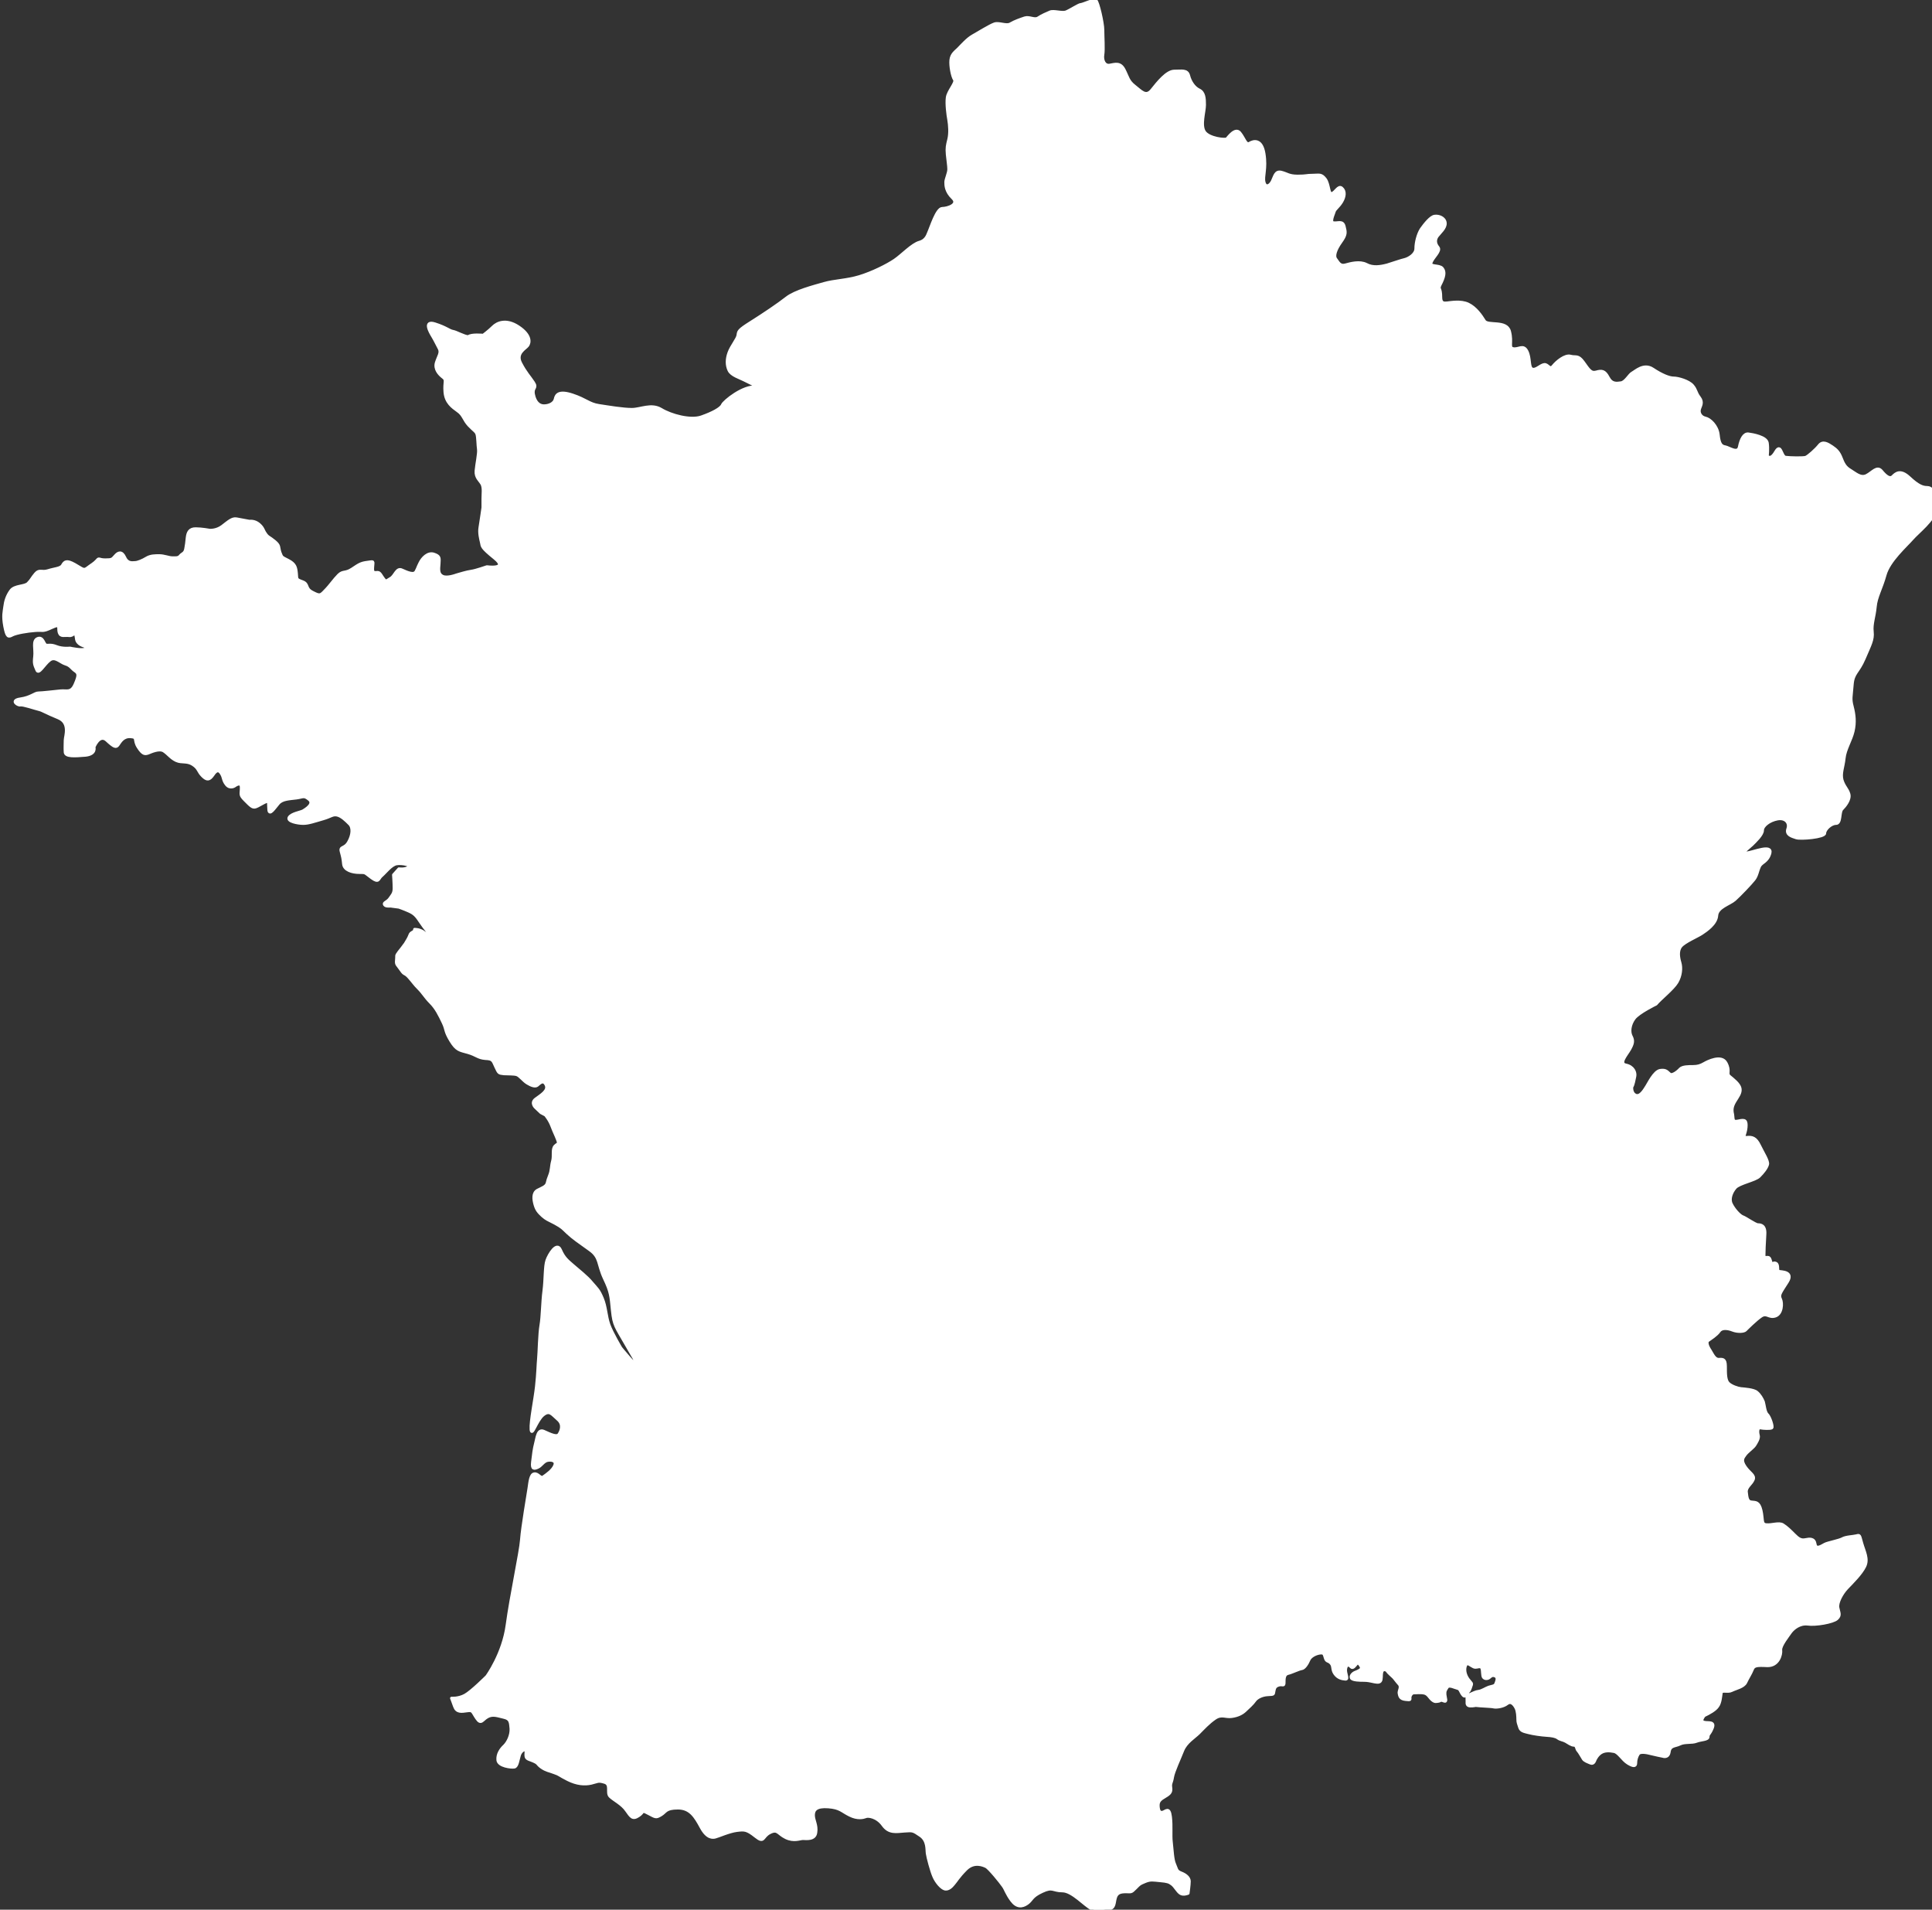 <?xml version="1.0" encoding="utf-8"?>
<!-- Generator: Adobe Illustrator 17.1.0, SVG Export Plug-In . SVG Version: 6.00 Build 0)  -->
<!DOCTYPE svg PUBLIC "-//W3C//DTD SVG 1.1//EN" "http://www.w3.org/Graphics/SVG/1.1/DTD/svg11.dtd">
<svg version="1.1" id="Layer_1" xmlns="http://www.w3.org/2000/svg" xmlns:xlink="http://www.w3.org/1999/xlink" x="0px" y="0px"
	 viewBox="0 0 646.1 638.5" enable-background="new 0 0 646.1 638.5" xml:space="preserve">
<rect x="0" y="0" width="646.1" height="638.5" fill="#333333" stroke="none"/>
<g>
	<defs>
		<rect id="SVGID_1_" width="646.1" height="638.5"/>
	</defs>
	<clipPath id="SVGID_2_">
		<use xlink:href="#SVGID_1_"  overflow="visible"/>
	</clipPath>
	<path clip-path="url(#SVGID_2_)" fill="#FFFFFF" d="M161.6,112.1c0,0,2-1.5,3.3-2.8s4.3-2.8,8.5,0s3.8,5.3,3,6.3s-4,2.5-2.3,5.8
		s3,4.5,4.3,6.5s-0.5,1.5,0,4s1.8,3.8,3.5,3.8s3.5-0.8,3.8-2.3s1.3-2.8,5.8-1.3s5.5,3,8.8,3.5s8,1.3,11,1.3s6.5-2,9.8,0
		s9.8,3.8,13.5,2.5s6.5-2.8,7-4s7-6.5,11.3-6c1.8,0.3-1-0.8-3.3-2s-5-1.9-5.8-3.6c-0.8-1.7-0.8-3.7,0-5.9s2.8-4.5,3-5.8
		s0-1.6,4.3-4.3c4.3-2.7,9.2-6,12-8.2s9-3.8,12.5-4.8s7.5-1,11.8-2.3s9.3-3.8,11.8-5.5s5.8-5.3,8.3-6s2.8-2.8,3.3-3.8
		s2.5-7.5,4.3-7.5s5.8-1.3,3.5-3.5s-2.3-4.3-2.3-5.3s1-3,1-4.3s-0.3-2.8-0.5-5s0-3,0.5-5s0.3-4.8,0-6.5s-0.8-5.3-0.5-7.5
		s3.1-5,2.4-6c-0.7-1-1.4-4.5-1.2-6.5s1.5-2.8,2.5-3.8s3-3.3,4.8-4.3s5.8-3.5,7.3-4s4,0.8,5.3,0s3.3-1.5,4.8-2s3.3,0.8,4.5,0
		s2.8-1.5,4-2s4,0.5,5.3,0s4.3-2.5,5-2.5s4.3-1.8,5-1.3s2.3,7.5,2.3,9.8s0.3,6.5,0,8.3s0.5,3.8,2.3,3.5s3.5-1,4.8,1.5
		s1.3,3.8,3.5,5.5s3.8,3.8,5.8,1.3s5-6.3,7.5-6.3s4.3-0.5,4.8,1.5s1.8,4,3.5,4.8s1.8,2.8,1.8,5s-1.5,6.8,0,9s7,2.8,7.5,2.3
		s2.8-3.8,4.3-2s2,4.3,3.3,3.5s4-1.5,4.8,3.5s-0.5,7.5,0,9.5s2,1.3,2.8-0.3s1-3.5,3-3s2.5,1.3,5.5,1.3s2.8-0.3,5-0.3
		s2.8-0.5,4.2,1.3c1.3,1.8,1,5.2,2.2,4.8c1.2-0.3,2.2-2.8,3.3-1.8c1.2,1,1,2.8,0,4.5c-1,1.7-2.3,2.5-2.5,3.3
		c-0.2,0.8-1.7,3.7-0.2,3.8c1.5,0.2,3-0.8,3.5,1.2c0.5,2,0.7,2.7-1.1,5.2c-1.8,2.5-2.5,4.7-1.7,5.7c0.8,1,1.3,2.5,3.2,2
		c1.8-0.5,4.8-1.3,7-0.2c2.2,1.2,4.7,0.8,7,0.2c2.3-0.7,4.5-1.5,5.8-1.8c1.3-0.3,3.8-1.7,3.8-3.7s0.7-4.8,1.8-6.5
		c1.2-1.7,3.2-4.2,4.5-4.3c1.3-0.2,3.3,0.5,3.5,2.2c0.2,1.7-1.8,3.3-2.7,4.5c-0.8,1.2-0.7,2.5,0.3,3.7c1,1.2-1.7,3.3-2.3,5
		c-0.7,1.7,2.7,0.8,3.7,2c1,1.2,0.7,2.8-0.8,5.7c-0.6,1.5,0.3,0.6,0.3,4c0,2,1,2,2.1,1.9s4.6-0.8,7.1,0.4s4.3,3.8,5.4,5.6
		s7.4-0.3,8.4,3.5s-0.5,5.5,1.3,5.8s3.3-1.5,4.5,0.8s0.5,5.5,1.8,6c1.2,0.5,2.7-1.3,4-1.5s1.8,2,3,0.5s4-3.8,5.8-3.3s2.5-0.5,4.3,2
		s2.5,3.8,4.3,3.3s2.8-0.5,4,1.8s2.8,2,4.3,1.8s2.8-2.8,3.8-3.3s3.8-3.3,6.8-1.3s5.5,3,7,3s5,1,6.3,2.5s1,2.3,2.3,4s0.3,2.8,0,4
		s0.5,2.6,2,2.9s4,2.6,4.3,5.6s1,3.8,2.3,4s4.3,2.5,4.8,0s1.5-4.5,3-4.3s6,1,6.3,3s0,4.3,0,4.3s1,1.8,2.8-1.3s1.8,1.5,3.3,1.8
		c1.5,0.2,6,0.3,6.8,0c0.8-0.3,3.3-2.5,4.5-4s2.8-0.5,4.3,0.5s2.3,1.9,3,3.7s1.3,3.1,3,4.1s3.5,2.8,5.5,1.8s3.5-3.3,5-1.5
		s2.8,2.8,3.8,1.8c1-1,2.5-2.4,5.5,0.4s4.5,3.3,6,3.3s2,1.5,2.8,2s0.5,1.8,0,5.3s-5.9,7.6-7.9,9.9c-2,2.3-7.7,7.3-9,12
		c-1.3,4.7-3,7.3-3.3,10.7c-0.3,3.3-1.3,5.7-1,8.3c0.3,2.7-0.7,4.3-2.7,9c-2,4.7-3.7,4.7-4,8.7c-0.3,4-0.7,4.7,0,7.3
		c0.7,2.7,1,5.3,0.3,8.3c-0.7,3-2.7,6-3,9c-0.3,3-1.3,5-0.7,7.3c0.7,2.3,1.8,2.9,2.3,4.7s-1.3,4-2.3,5s-0.3,4.8-2,4.8
		s-3.8,2-3.8,3.3s-8,2-9.5,1.5s-3.5-1-2.8-3s-0.8-3.8-3.5-3.3s-5,2.3-5,3.8s-2.5,3.8-3.5,4.8s-4,3-1.8,2.8s8.5-3,7.8,0
		c-0.8,3-2.8,3-3.5,4.5s-0.8,3-1.8,4.3s-4.8,5.3-6.5,6.8s-5.8,2.5-6,5.3s-3.5,5-5,6s-5.8,2.8-7,4.3s-0.8,3.8-0.3,5.5s0.3,4.3-1,6.5
		s-5.5,5.5-7,7.3c0,0-5.8,2.8-7.3,4.8s-1.8,4.5-1,6s0.5,2.5-0.5,4.3s-3.8,4.8-1.3,5.3s3.3,2.5,3,3.8s-0.5,2.8-1,3.5
		c0,0-0.3,2.1,1.3,2.8c1.7,0.7,3.2-2.3,3.7-3c0.5-0.7,2.5-5,4.5-5.3c2-0.3,2.3,0.5,3.2,1.2c0.8,0.7,2.7-0.8,3.5-1.7
		c0.8-0.8,2.8-0.8,4.3-0.8s2.5-0.3,3.7-1c1.2-0.7,5.8-3,7.3-0.2c1.5,2.8,0,3.5,1.2,4.5c1.2,1,3.2,2.5,3.5,4c0.3,1.5-0.8,2.8-1.7,4.3
		s-1.2,2.7-0.8,4.3c0.3,1.7-0.2,2.8,2,2.3c2.2-0.5,2.7-0.2,2.5,2.2c-0.2,2.3-1.5,3.5,0.3,3.3c1.8-0.2,3,0.2,4.2,2.7
		c1.2,2.5,3,5.2,2.7,6.3c-0.3,1.2-1.5,2.7-2.8,4c-1.3,1.3-6.7,2.3-8,3.8s-2.2,3.8-1.3,5.5c0.8,1.7,2.7,3.8,3.7,4.2
		c1,0.3,4.3,2.7,5.2,2.7s2.5,0.2,2.3,3.2c-0.2,3-0.3,6-0.3,7s0.5,0.7,1.3,0.7c0.8,0,0.8,1.3,1.2,2c0.3,0.7,0.5-0.5,1.5,0
		s0.2,2.5,1,2.7c0.8,0.2,5,0,2.8,3.5c-2.2,3.5-3,4.3-2.3,5.7s0.5,5-1.7,5.7c-2.2,0.7-2.8-1.2-4.7,0c-1.8,1.2-4.8,4.2-5.3,4.7
		s-2.5,0.7-4.3,0c-1.8-0.7-3.7-0.8-4.5,0.4c-0.8,1.2-3,2.6-3.7,3.1c-0.7,0.5-0.2,2,0.7,3.3c0.8,1.3,1.5,3,2.8,3
		c1.3,0,2.3-0.3,2.3,2.3s0,4.7,1,5.7s3.2,1.7,4.2,1.8s4.3,0.3,5.3,1.2c1,0.8,1.8,2.2,2.2,3.2c0.3,1,0.5,3.5,1.3,4.2
		c0.8,0.7,2,4.2,1.5,4.5s-2.8,0.2-3.8,0s-1,1.5-0.7,2.5c0.3,1-0.7,2.5-1.2,3.3c-0.5,0.8-2.5,2.2-3.2,3.2c-0.7,1-1.5,1.8,0,4
		s3.3,2.8,2.7,4.3s-2.5,2.5-2.3,4.2c0.2,1.7,0.3,3.2,1.7,3.3c1.3,0.2,2.5-0.2,3.2,2.8s0,4.7,1.8,4.8c1.8,0.2,4.2-0.8,5.5,0
		c1.3,0.8,2.5,2,3.8,3.3c1.3,1.3,2.2,2,3.7,1.7s3-0.5,3.3,1.5c0.3,2,2.3,0.5,3.3,0s4.7-1.2,5.8-1.8c1.2-0.7,3.5-0.7,4.7-1
		c1.2-0.3,1-0.3,1.8,2.5c0.8,2.8,2.2,5.2,1,7.7c-1.2,2.5-4.3,5.5-6,7.3c-1.7,1.8-3.3,4.8-3,6.5c0.3,1.7,1,2.5-0.3,3.7
		c-1.3,1.2-7.2,2.2-9.8,1.8c-2.7-0.3-4.8,1.5-5.7,2.7c-0.8,1.2-3.5,4.5-3.3,6c0.2,1.5-0.8,5.3-4.5,5.2c-3.7-0.2-4.5,0-5,1.3
		c-0.5,1.3-1.5,2.8-2.2,4.3s-3.3,2-4.7,2.7c-1.3,0.7-3.3-0.3-3.5,0.8c-0.2,1.2-0.3,3.3-1.2,4.5c-0.8,1.2-2.8,2.3-4.5,3.1
		c-1.1,1.5-1,2.1,0.3,2.3s3.3-0.3,2.4,1.9s-1.4,1.9-1.4,2.9s-2.4,0.9-3.9,1.5s-3.9,0.1-5.5,0.9s-3.3,0.4-3.6,2.6s-2.1,1.5-2.1,1.5
		s-3-0.6-4.1-0.9s-3.5-0.8-4.1,0.1s-0.9,2-0.9,3.1s-0.8,1.1-2.6,0s-3.1-3.6-4.6-3.9s-3.1-0.4-4.4,0.4s-2,2.4-2,2.4s-0.4,1.5-1.4,1.1
		s-2.1-0.8-2.5-1.4s-1.3-2.3-1.8-2.8s-0.4-1.8-1.3-1.8s-1.9-0.8-2.8-1.3s-1.8-0.5-2.6-1.1s-2.1-0.8-3.8-0.9s-4.5-0.5-6-0.9
		s-2.6-0.5-3-1.8s-0.6-1.6-0.6-2.6s-0.1-2.8-0.6-3.8s-1.6-2.6-3-1.5s-3.8,1.3-4.5,1.1s-4.6-0.3-6-0.5c0,0-1.9,0.4-2.5,0
		s-0.3-1.1-0.4-1.9s0.1-1.4,1.1-1.8s1.8-0.9,2.8-1s2.5-1.1,3.4-1.4s2-0.3,2.3-1.1s0.9-2.1-0.1-2.6s-1.5,0-2.1,0.5s-1.9,0.5-2.1-0.6
		s0-2.8-0.8-3s-1.4,0.4-2.3,0s-1.9-1.4-2.4-0.9s-0.9,2.1-0.1,3.9s2,2.3,1.8,2.9s-0.6,2-1,2.3s-0.9,2.3-1.8,1.3s-0.9-2.1-1.8-2.3
		s-2.9-1.3-3.5-0.4s-0.9,1.3-0.8,2.5s0.8,2.6-0.4,2.1s-1,0-1.8,0.1s-1.1,0.3-2-0.4s-1.4-2-2.6-2.3s-2.9-0.1-3.6-0.1
		s-1.3,0.9-1.3,1.6s0.3,0.8-1.5,0.6s-1.9-1.1-2.1-2s0.9-2.1,0-3.1s-1.5-1.9-1.9-2.3s-1.8-1.6-2.1-2.1s-1.5-0.8-1.8,0.3
		s0,2.5-0.5,3.1s-1.6,0.3-3,0s-2.1-0.3-2.8-0.3s-3.6,0-3.9-0.8s0.6-1.6,1.4-1.9s1.9-0.8,2-1.3s-1-2.3-1.6-1.6s-1.3,1.8-1.9,1.1
		s-1.5-1-1.8,0.6s1.1,3.6-0.1,3.5s-2.5-0.4-3.5-1.8s-0.4-2.5-1.3-3.5s-1.5-0.4-1.9-1.8s-0.5-1.8-1.9-1.6s-3.1,1.1-3.6,2.3
		s-1.5,2.8-2.4,2.9s-3.3,1.3-4.6,1.6s-1.3,1.8-1.3,3.1s-0.5,0.4-1.8,0.8s-1.4,1.1-1.6,2.1s0.1,1-2,1.1s-3.8,1.1-4.4,2
		s-2.3,2.5-3.3,3.4s-2.3,1.6-4.4,1.9s-3.4-0.9-5.6,0.6s-3.9,3.4-5.4,4.9s-4.3,3.1-5.4,5.9s-3.1,7-3.4,8.9s-0.8,2-0.6,3.4
		s-0.1,2-1.8,3s-2.5,1.6-2.4,3.3s0.6,2.3,1.6,2s2.1-1.8,2.5,1.5s0,6.1,0.3,8.6s0.4,5.8,1.1,7.3s0.5,2.3,2.1,2.9s2.8,1.6,2.8,2.8
		s-0.4,4-0.4,4s-1.6,0.7-2.6,0s-1.7-2.2-2.7-3s-1.7-1-4-1.2c-2.3-0.2-3.2-0.5-5.1,0.3c-1.9,0.8-1.7,0.7-3.2,2.2s-1.3,1.2-3.2,1.2
		c-1.8,0-3,0.3-3.5,2s-0.2,3.5-2.2,3.7c-2,0.2-3.5,1-5.7,0c-2.2-1-6.5-6-9.8-6c-3.3,0-3.2-1.5-6.8,0.2c-3.7,1.7-3.3,2.8-5,4
		c-1.7,1.2-3.5,1.3-5.2-1c-1.7-2.3-2-3.7-2.8-4.8c-0.8-1.2-4.7-6-5.7-6.5s-4-1.8-6.7,0.8c-2.7,2.7-3.3,4-4.2,5
		c-0.8,1-1.7,1.8-2.8,1.7c-1.2-0.2-3-2.3-3.8-4.2c-0.8-1.8-2-6.3-2.2-7.7c-0.2-1.3,0.2-4.3-2.3-6c-2.5-1.7-2.5-1.7-5.3-1.5
		c-2.8,0.2-5.2,0.8-7.2-2c-2-2.8-5-3.2-5.8-2.8c-0.8,0.3-2.7,0.8-5.3-0.5c-2.7-1.3-3.2-2.5-7.2-2.8s-5,1-5,2.8
		c0,1.8,1.2,3.3,0.8,5.8c-0.3,2.5-3.3,2-4.3,2s-3,1-5.7-0.3c-2.7-1.3-2.7-3-5.3-1.7c-2.7,1.3-1.8,3.7-4.8,1.3s-3.8-2.3-6.3-2
		s-6.3,2-7.2,2.2c-0.8,0.2-2.7,0.5-4.7-3.2s-3.7-6.5-7.8-6.5c-4.2,0-4,1.3-5.7,2.3c-1.7,1-1.7,0.8-4.2-0.5c-2.5-1.3-1.3-0.5-3.3,0.8
		c-2,1.3-2.5,0.3-4-1.8c-1.5-2.2-4.3-3.5-5.5-4.7c-1.2-1.2,0.5-4-1.8-4.7c-2.3-0.7-2.3-0.2-4.5,0.3c-2.2,0.5-4.8,0.3-7.8-1.2
		s-2.7-1.7-4.5-2.3c-1.8-0.7-2.7-0.7-4.3-1.8c-1.7-1.2-0.8-1.3-3-2.2c-2.2-0.8-2.3-0.8-2.2-2.7c0.2-1.8-1.7-0.8-2.2,0.8
		s-0.7,3.8-1.7,4s-5.3-0.3-5.5-2.3c-0.2-2,1-3.7,2.2-4.8c1.2-1.2,2.3-3.5,2.2-5.7c-0.2-2.2-0.2-3.3-2.3-3.8
		c-2.2-0.5-3.8-1.2-5.6-0.2s-2.1,2.7-3.6,0.5c-1.5-2.2-1.2-2.8-3.2-2.5c-2,0.3-3.5,0.5-4.2-1.5c-0.7-2-1-2.7-1-2.7s2.3,0.2,4.5-1
		c2.2-1.2,7.3-6.3,7.3-6.3s5.5-7.5,6.8-17.2c1.3-9.7,4.5-24.3,4.8-28.5c0.3-4.2,2.2-15.2,2.5-17.2c0.3-2,0.5-4.7,1.8-4.8
		c1.3-0.2,2,1.7,3,1s3.2-2.2,3.8-3.8c0.7-1.7-1.2-2-2.5-1.7c-1.3,0.3-2,1.8-3.2,2.3c-1.2,0.5-2,0.7-1.7-1.8c0.3-2.5,0.5-4.3,1-6.2
		c0.5-1.8,0.7-5,2.8-4c2.2,1,4.3,2,5,1c0.7-1,1.7-3.3-0.3-5c-2-1.7-2.8-3.3-5-1.5c-2.2,1.8-3.8,7.5-4,4.8c-0.2-2.7,1.3-9.8,1.8-14.3
		s0.5-7.3,0.7-9.3c0.2-2,0.3-8.3,0.8-11.2c0.5-2.8,0.5-7.7,1-11.5c0.5-3.8,0.3-8.2,1-10.2c0.7-2,3.3-6.3,4.5-3.5
		c1.2,2.8,2.5,3.7,4.2,5.2c1.7,1.5,4.7,3.8,6.3,5.8c1.7,2,2.3,2.3,3.5,5.2c1.2,2.8,1.2,6,2.2,8.8c1,2.8,4,7.8,4,7.8s5.5,6.8,5,5
		s0-0.5-3.3-6.3c-3.3-5.8-4-6.2-4.5-11.2s-0.5-6.2-2.7-10.8c-2.2-4.7-1.3-7-4.8-9.5s-5.7-4-7.5-5.7c-1.8-1.7-1.7-1.8-4.2-3.2
		c-2.5-1.3-2.8-1.3-4.2-2.5c-1.3-1.2-2-2-2.5-3.8s-0.7-3.8,0.8-4.7c1.5-0.8,3-1.2,3.3-2.5c0.3-1.3,0.2-0.8,0.8-2.5
		c0.7-1.7,0.5-3,1-4.8s-0.2-4,0.8-5s1.5-0.5,0.8-2.3c-0.7-1.8-1-2.2-1.8-4.3c-0.8-2.2-2.2-3.8-2.2-3.8l-1.5-0.8l-1.8-1.7
		c0,0-1.7-1.5,0-2.8c1.7-1.3,4.5-2.8,3.5-4.8s-2.3-0.3-3,0.2c-0.7,0.5-2,0-3.3-0.8c-1.3-0.8-2.5-2.5-3.5-2.8c-1-0.3-2.5-0.2-4.3-0.3
		c-1.8-0.2-1.7-0.2-2.7-2.3c-1-2.2-1-2.7-3.5-2.8c-2.5-0.2-3-1.2-5.8-2c-2.8-0.8-3.8-0.7-5.8-4c-2-3.3-1.3-3.5-2.5-6
		c-1.2-2.5-2.3-4.8-4.2-6.7c-1.8-1.8-2.5-3.2-4-4.7s-1.7-2-3.2-3.7c-1.5-1.7-1.5-0.7-2.7-2.5c-1.2-1.8-1.7-1.7-1.5-3.3
		c0.2-1.7-0.3-1.2,0.8-2.7c1.2-1.5,0.8-1,1.7-2.2c0.8-1.2-0.8,1.5,0.8-1.2c1.7-2.7,0.8-2.5,2.2-3.3c1.3-0.8-0.3-1,1.3-0.8
		c1.7,0.2,2.8,1.3,2.8,1.3s3.2,3.5,2,1.3c-1.2-2.2-2-2.7-3.5-5c-1.5-2.3-2.2-3-4-3.8c-1.8-0.8-3.3-1.3-3.3-1.3s-1.7-0.2-2.3-0.3
		c-0.7-0.2-2,0.2-2.5-0.5c-0.5-0.7,0.8-0.8,1.7-2c0.8-1.2,1.5-1.7,1.5-3.5c0-1.8-0.2-4.5-0.2-4.5l1.8-2c0,0,1.8,0.3,3.2-0.5
		c1.3-0.8-2.2-1.5-4-1.2c-1.8,0.3-3.8,3-5,4c-1.2,1-0.8,2.5-3.3,0.7c-2.5-1.8-1.8-1.8-4.2-1.8c-2.3,0-5-0.8-5.2-2.8
		c-0.2-2-0.3-2.3-0.8-4.2c-0.5-1.8,1.2-0.8,2.5-3.2c1.3-2.3,1.5-4.8,0.3-6c-1.2-1.2-2.7-2.7-4.2-3c-1.5-0.3-2,0.5-4.8,1.3
		c-2.8,0.8-4.7,1.5-6.5,1.5c-1.8,0-5.5-0.7-4.7-2c0.8-1.3,3.8-1.7,4.7-2.2c0.8-0.5,3.8-2.3,2-3.8c-1.8-1.5-2-0.8-4.3-0.5
		c-2.3,0.3-4.7,0.3-6,1.8c-1.3,1.5-3,4.2-3.2,2.2c-0.2-2,0.2-3.2-0.8-2.8c-1,0.3-2.7,1.5-3.7,1.8c-1,0.3-1.7-0.5-3.5-2.3
		c-1.8-1.8-1.2-1.8-1.2-4.2c0-2.3-2.3-0.5-2.3-0.5s-1.5,1-2.7-0.5s-0.8-2.3-1.7-3.7c-0.8-1.3-1.7-1.2-2.8,0.5
		c-1.2,1.7-2,1.8-3.5,0.3s-1.2-2.5-3.2-3.8c-2-1.3-3.7-0.5-5.5-1.3c-1.8-0.8-2.7-2.2-4.2-3.2s-4.3,0.3-5.3,0.7c-1,0.3-1.7,0.5-3.3-2
		s0-3.3-2.5-3.5c-2.5-0.2-3.5,1.7-4.2,2.7c-0.7,1-1.3,0.8-3.8-1.5c-2.5-2.3-4.3,2.3-4.3,2.3s0.8,2.3-2.8,2.7c-3.7,0.3-6.7,0.5-6.8-1
		s0-2.7,0-4c0-1.3,1.8-5.8-2.3-7.5c-4.2-1.7-5.2-2.5-6.5-2.8c-1.3-0.3-5.3-1.7-6.2-1.5c-0.8,0.2-3.5-1.5,0-2s4.8-2,6-2
		s5.5-0.5,7.5-0.7c2-0.2,3.5,0.8,4.8-2.2c1.3-3,1.2-3.7,0-4.5c-1.2-0.8-1.5-1.8-3.2-2.3c-1.7-0.5-3.5-2.7-5.3-1.3
		c-1.8,1.3-3.7,5-4.3,3.3c-0.7-1.7-1-2-0.7-4.5c0.3-2.5-0.8-5.3,1-6c1.8-0.7,2,2,2.8,2.2c0.8,0.2,1.5-0.3,3.5,0.5
		c2,0.8,4.5,0.5,4.5,0.5s4.3,1,5.3,0.2c1-0.8-1-0.7-2.2-1.7c-1.2-1-0.8-1.7-1.2-3c-0.3-1.3-0.7,0.5-2.2,0.3c-1.5-0.2-2.8,0.5-3.3-1
		s0.7-3.2-2.5-1.7c-3.2,1.5-2.8,0.8-5.5,1c-2.7,0.2-6.3,0.8-7.7,1.5c-1.3,0.7-1.8,0.8-2.5-2.8c-0.7-3.7-0.2-5,0-6.7
		c0.2-1.7,0.7-3.5,2-5.3c1.3-1.8,4.7-1.3,5.8-2.5c1.2-1.2,1.2-1.7,2.5-3.2c1.3-1.5,2-0.3,4.2-1c2.2-0.7,4.2-0.7,4.8-1.8
		c0.7-1.2,1.3-1.8,4-0.3c2.7,1.5,3,2.2,4.3,1.2c1.3-1,2.3-1.5,3.2-2.5c0.8-1,0.5-0.2,2.8-0.2c2.3,0,2.3-0.2,3.3-1.3
		c1-1.2,2.2-1.7,3.2,0.5c1,2.2,2.7,1.7,3.5,1.7c0.8,0,2.5-0.7,3.8-1.5c1.3-0.8,2.8-0.8,4.3-0.8s3.2,0.7,4.2,0.7s2.2,0.2,2.8-0.7
		c0.7-0.8,1.5-0.7,1.8-2.3c0.3-1.7,0.3-1.8,0.5-3.7c0.2-1.8,0.8-3,2.8-3s4.7,0.5,4.7,0.5s2.2,0.2,4.2-1.3s3.3-2.8,4.8-2.5
		c1.5,0.3,4.3,0.8,4.3,0.8s1.7-0.3,3.2,1c1.5,1.3,1.3,2,2.2,3.2c0.8,1.2,1.2,1,3,2.5c1.8,1.5,1.2,1.8,1.8,3.7
		c0.7,1.8,0.5,1.5,2.8,2.7c2.3,1.2,2.5,2.3,2.7,4.3c0.2,2-0.2,2,2,2.8c2.2,0.8,0.8,2.2,3.3,3.5c2.5,1.3,2.7,1.2,4.3-0.5
		c1.7-1.7,3-3.7,4.5-5.2s2.2-0.5,4.5-2c2.3-1.5,2.8-2,5.2-2.3c2.3-0.3,1.8-0.5,1.7,1.7c-0.2,2.2,0.8,1.7,1.7,1.7
		c0.8,0,1.2,1.2,2,2.2c0.8,1,0.8,0.7,2.3-0.2c1.5-0.8,2-3.7,3.8-2.8c1.8,0.8,4,1.8,4.7,0.5c0.7-1.3,0.5-1.2,1.3-2.8
		c0.8-1.7,2.7-3.7,4.7-3c2,0.7,1.8,1.2,1.7,3.2c-0.2,2-0.3,3.5,1.2,4.2c1.5,0.7,4.2-0.3,4.8-0.5c0.7-0.2,3.3-1,4.8-1.2
		c1.5-0.2,5.2-1.5,5.2-1.5s7.3,1,2.7-2.8c-4.7-3.8-4.2-4-4.5-5.3c-0.3-1.3-0.8-3.2-0.5-5c0.3-1.8,1-6.7,1-6.7v-3
		c0-1.7,0.3-3.5-0.3-4.8c-0.7-1.3-2.2-2.2-2-4.5c0.2-2.3,1-5.8,0.8-7.2c-0.2-1.3-0.2-4-0.5-5c-0.3-1-1-1.2-2.7-3
		c-1.7-1.8-1.8-3.5-3.7-4.8c-1.8-1.3-4-2.8-4.3-6.3c-0.3-3.5,0.7-4-0.7-5c-1.3-1-2.8-2.7-2.2-4.8c0.7-2.2,1.7-3.3,1-4.7
		c-0.7-1.3-1.5-3-2.3-4.3c-0.8-1.3-3-5.2,0.8-4c3.8,1.2,4.8,2.3,6,2.5c1.2,0.2,3.7,1.7,5.2,1.8C157.5,111.7,161.6,112.1,161.6,112.1
		"/>
	
		<path clip-path="url(#SVGID_2_)" fill="none" stroke="#FFFFFF" stroke-linecap="round" stroke-linejoin="round" stroke-miterlimit="10" d="
		M161.6,112.1c0,0,2-1.5,3.3-2.8s4.3-2.8,8.5,0s3.8,5.3,3,6.3s-4,2.5-2.3,5.8s3,4.5,4.3,6.5s-0.5,1.5,0,4s1.8,3.8,3.5,3.8
		s3.5-0.8,3.8-2.3s1.3-2.8,5.8-1.3s5.5,3,8.8,3.5s8,1.3,11,1.3s6.5-2,9.8,0s9.8,3.8,13.5,2.5s6.5-2.8,7-4s7-6.5,11.3-6
		c1.8,0.3-1-0.8-3.3-2s-5-1.9-5.8-3.6c-0.8-1.7-0.8-3.7,0-5.9s2.8-4.5,3-5.8s0-1.6,4.3-4.3c4.3-2.7,9.2-6,12-8.2s9-3.8,12.5-4.8
		s7.5-1,11.8-2.3s9.3-3.8,11.8-5.5s5.8-5.3,8.3-6s2.8-2.8,3.3-3.8s2.5-7.5,4.3-7.5s5.8-1.3,3.5-3.5s-2.3-4.3-2.3-5.3s1-3,1-4.3
		s-0.3-2.8-0.5-5s0-3,0.5-5s0.3-4.8,0-6.5s-0.8-5.3-0.5-7.5s3.1-5,2.4-6c-0.7-1-1.4-4.5-1.2-6.5s1.5-2.8,2.5-3.8s3-3.3,4.8-4.3
		s5.8-3.5,7.3-4s4,0.8,5.3,0s3.3-1.5,4.8-2s3.3,0.8,4.5,0s2.8-1.5,4-2s4,0.5,5.3,0s4.3-2.5,5-2.5s4.3-1.8,5-1.3s2.3,7.5,2.3,9.8
		s0.3,6.5,0,8.3s0.5,3.8,2.3,3.5s3.5-1,4.8,1.5s1.3,3.8,3.5,5.5s3.8,3.8,5.8,1.3s5-6.3,7.5-6.3s4.3-0.5,4.8,1.5s1.8,4,3.5,4.8
		s1.8,2.8,1.8,5s-1.5,6.8,0,9s7,2.8,7.5,2.3s2.8-3.8,4.3-2s2,4.3,3.3,3.5s4-1.5,4.8,3.5s-0.5,7.5,0,9.5s2,1.3,2.8-0.3s1-3.5,3-3
		s2.5,1.3,5.5,1.3s2.8-0.3,5-0.3s2.8-0.5,4.2,1.3c1.3,1.8,1,5.2,2.2,4.8c1.2-0.3,2.2-2.8,3.3-1.8c1.2,1,1,2.8,0,4.5
		c-1,1.7-2.3,2.5-2.5,3.3c-0.2,0.8-1.7,3.7-0.2,3.8c1.5,0.2,3-0.8,3.5,1.2c0.5,2,0.7,2.7-1.1,5.2c-1.8,2.5-2.5,4.7-1.7,5.7
		c0.8,1,1.3,2.5,3.2,2c1.8-0.5,4.8-1.3,7-0.2c2.2,1.2,4.7,0.8,7,0.2c2.3-0.7,4.5-1.5,5.8-1.8c1.3-0.3,3.8-1.7,3.8-3.7
		s0.7-4.8,1.8-6.5c1.2-1.7,3.2-4.2,4.5-4.3c1.3-0.2,3.3,0.5,3.5,2.2c0.2,1.7-1.8,3.3-2.7,4.5c-0.8,1.2-0.7,2.5,0.3,3.7
		c1,1.2-1.7,3.3-2.3,5c-0.7,1.7,2.7,0.8,3.7,2c1,1.2,0.7,2.8-0.8,5.7c-0.6,1.5,0.3,0.6,0.3,4c0,2,1,2,2.1,1.9s4.6-0.8,7.1,0.4
		s4.3,3.8,5.4,5.6s7.4-0.3,8.4,3.5s-0.5,5.5,1.3,5.8s3.3-1.5,4.5,0.8s0.5,5.5,1.8,6c1.2,0.5,2.7-1.3,4-1.5s1.8,2,3,0.5
		s4-3.8,5.8-3.3s2.5-0.5,4.3,2s2.5,3.8,4.3,3.3s2.8-0.5,4,1.8s2.8,2,4.3,1.8s2.8-2.8,3.8-3.3s3.8-3.3,6.8-1.3s5.5,3,7,3s5,1,6.3,2.5
		s1,2.3,2.3,4s0.3,2.8,0,4s0.5,2.6,2,2.9s4,2.6,4.3,5.6s1,3.8,2.3,4s4.3,2.5,4.8,0s1.5-4.5,3-4.3s6,1,6.3,3s0,4.3,0,4.3
		s1,1.8,2.8-1.3s1.8,1.5,3.3,1.8c1.5,0.2,6,0.3,6.8,0c0.8-0.3,3.3-2.5,4.5-4s2.8-0.5,4.3,0.5s2.3,1.9,3,3.7s1.3,3.1,3,4.1
		s3.5,2.8,5.5,1.8s3.5-3.3,5-1.5s2.8,2.8,3.8,1.8c1-1,2.5-2.4,5.5,0.4s4.5,3.3,6,3.3s2,1.5,2.8,2s0.5,1.8,0,5.3s-5.9,7.6-7.9,9.9
		c-2,2.3-7.7,7.3-9,12c-1.3,4.7-3,7.3-3.3,10.7c-0.3,3.3-1.3,5.7-1,8.3c0.3,2.7-0.7,4.3-2.7,9c-2,4.7-3.7,4.7-4,8.7
		c-0.3,4-0.7,4.7,0,7.3c0.7,2.7,1,5.3,0.3,8.3c-0.7,3-2.7,6-3,9c-0.3,3-1.3,5-0.7,7.3c0.7,2.3,1.8,2.9,2.3,4.7s-1.3,4-2.3,5
		s-0.3,4.8-2,4.8s-3.8,2-3.8,3.3s-8,2-9.5,1.5s-3.5-1-2.8-3s-0.8-3.8-3.5-3.3s-5,2.3-5,3.8s-2.5,3.8-3.5,4.8s-4,3-1.8,2.8
		s8.5-3,7.8,0c-0.8,3-2.8,3-3.5,4.5s-0.8,3-1.8,4.3s-4.8,5.3-6.5,6.8s-5.8,2.5-6,5.3s-3.5,5-5,6s-5.8,2.8-7,4.3s-0.8,3.8-0.3,5.5
		s0.3,4.3-1,6.5s-5.5,5.5-7,7.3c0,0-5.8,2.8-7.3,4.8s-1.8,4.5-1,6s0.5,2.5-0.5,4.3s-3.8,4.8-1.3,5.3s3.3,2.5,3,3.8s-0.5,2.8-1,3.5
		c0,0-0.3,2.1,1.3,2.8c1.7,0.7,3.2-2.3,3.7-3c0.5-0.7,2.5-5,4.5-5.3c2-0.3,2.3,0.5,3.2,1.2c0.8,0.7,2.7-0.8,3.5-1.7
		c0.8-0.8,2.8-0.8,4.3-0.8s2.5-0.3,3.7-1c1.2-0.7,5.8-3,7.3-0.2c1.5,2.8,0,3.5,1.2,4.5c1.2,1,3.2,2.5,3.5,4c0.3,1.5-0.8,2.8-1.7,4.3
		s-1.2,2.7-0.8,4.3c0.3,1.7-0.2,2.8,2,2.3c2.2-0.5,2.7-0.2,2.5,2.2c-0.2,2.3-1.5,3.5,0.3,3.3c1.8-0.2,3,0.2,4.2,2.7
		c1.2,2.5,3,5.2,2.7,6.3c-0.3,1.2-1.5,2.7-2.8,4c-1.3,1.3-6.7,2.3-8,3.8s-2.2,3.8-1.3,5.5c0.8,1.7,2.7,3.8,3.7,4.2
		c1,0.3,4.3,2.7,5.2,2.7s2.5,0.2,2.3,3.2c-0.2,3-0.3,6-0.3,7s0.5,0.7,1.3,0.7c0.8,0,0.8,1.3,1.2,2c0.3,0.7,0.5-0.5,1.5,0
		s0.2,2.5,1,2.7c0.8,0.2,5,0,2.8,3.5c-2.2,3.5-3,4.3-2.3,5.7s0.5,5-1.7,5.7c-2.2,0.7-2.8-1.2-4.7,0c-1.8,1.2-4.8,4.2-5.3,4.7
		s-2.5,0.7-4.3,0c-1.8-0.7-3.7-0.8-4.5,0.4c-0.8,1.2-3,2.6-3.7,3.1c-0.7,0.5-0.2,2,0.7,3.3c0.8,1.3,1.5,3,2.8,3
		c1.3,0,2.3-0.3,2.3,2.3s0,4.7,1,5.7s3.2,1.7,4.2,1.8s4.3,0.3,5.3,1.2c1,0.8,1.8,2.2,2.2,3.2c0.3,1,0.5,3.5,1.3,4.2
		c0.8,0.7,2,4.2,1.5,4.5s-2.8,0.2-3.8,0s-1,1.5-0.7,2.5c0.3,1-0.7,2.5-1.2,3.3c-0.5,0.8-2.5,2.2-3.2,3.2c-0.7,1-1.5,1.8,0,4
		s3.3,2.8,2.7,4.3s-2.5,2.5-2.3,4.2c0.2,1.7,0.3,3.2,1.7,3.3c1.3,0.2,2.5-0.2,3.2,2.8s0,4.7,1.8,4.8c1.8,0.2,4.2-0.8,5.5,0
		c1.3,0.8,2.5,2,3.8,3.3c1.3,1.3,2.2,2,3.7,1.7s3-0.5,3.3,1.5c0.3,2,2.3,0.5,3.3,0s4.7-1.2,5.8-1.8c1.2-0.7,3.5-0.7,4.7-1
		c1.2-0.3,1-0.3,1.8,2.5c0.8,2.8,2.2,5.2,1,7.7c-1.2,2.5-4.3,5.5-6,7.3c-1.7,1.8-3.3,4.8-3,6.5c0.3,1.7,1,2.5-0.3,3.7
		c-1.3,1.2-7.2,2.2-9.8,1.8c-2.7-0.3-4.8,1.5-5.7,2.7c-0.8,1.2-3.5,4.5-3.3,6c0.2,1.5-0.8,5.3-4.5,5.2c-3.7-0.2-4.5,0-5,1.3
		c-0.5,1.3-1.5,2.8-2.2,4.3s-3.3,2-4.7,2.7c-1.3,0.7-3.3-0.3-3.5,0.8c-0.2,1.2-0.3,3.3-1.2,4.5c-0.8,1.2-2.8,2.3-4.5,3.1
		c-1.1,1.5-1,2.1,0.3,2.3s3.3-0.3,2.4,1.9s-1.4,1.9-1.4,2.9s-2.4,0.9-3.9,1.5s-3.9,0.1-5.5,0.9s-3.3,0.4-3.6,2.6s-2.1,1.5-2.1,1.5
		s-3-0.6-4.1-0.9s-3.5-0.8-4.1,0.1s-0.9,2-0.9,3.1s-0.8,1.1-2.6,0s-3.1-3.6-4.6-3.9s-3.1-0.4-4.4,0.4s-2,2.4-2,2.4s-0.4,1.5-1.4,1.1
		s-2.1-0.8-2.5-1.4s-1.3-2.3-1.8-2.8s-0.4-1.8-1.3-1.8s-1.9-0.8-2.8-1.3s-1.8-0.5-2.6-1.1s-2.1-0.8-3.8-0.9s-4.5-0.5-6-0.9
		s-2.6-0.5-3-1.8s-0.6-1.6-0.6-2.6s-0.1-2.8-0.6-3.8s-1.6-2.6-3-1.5s-3.8,1.3-4.5,1.1s-4.6-0.3-6-0.5c0,0-1.9,0.4-2.5,0
		s-0.3-1.1-0.4-1.9s0.1-1.4,1.1-1.8s1.8-0.9,2.8-1s2.5-1.1,3.4-1.4s2-0.3,2.3-1.1s0.9-2.1-0.1-2.6s-1.5,0-2.1,0.5s-1.9,0.5-2.1-0.6
		s0-2.8-0.8-3s-1.4,0.4-2.3,0s-1.9-1.4-2.4-0.9s-0.9,2.1-0.1,3.9s2,2.3,1.8,2.9s-0.6,2-1,2.3s-0.9,2.3-1.8,1.3s-0.9-2.1-1.8-2.3
		s-2.9-1.3-3.5-0.4s-0.9,1.3-0.8,2.5s0.8,2.6-0.4,2.1s-1,0-1.8,0.1s-1.1,0.3-2-0.4s-1.4-2-2.6-2.3s-2.9-0.1-3.6-0.1
		s-1.3,0.9-1.3,1.6s0.3,0.8-1.5,0.6s-1.9-1.1-2.1-2s0.9-2.1,0-3.1s-1.5-1.9-1.9-2.3s-1.8-1.6-2.1-2.1s-1.5-0.8-1.8,0.3
		s0,2.5-0.5,3.1s-1.6,0.3-3,0s-2.1-0.3-2.8-0.3s-3.6,0-3.9-0.8s0.6-1.6,1.4-1.9s1.9-0.8,2-1.3s-1-2.3-1.6-1.6s-1.3,1.8-1.9,1.1
		s-1.5-1-1.8,0.6s1.1,3.6-0.1,3.5s-2.5-0.4-3.5-1.8s-0.4-2.5-1.3-3.5s-1.5-0.4-1.9-1.8s-0.5-1.8-1.9-1.6s-3.1,1.1-3.6,2.3
		s-1.5,2.8-2.4,2.9s-3.3,1.3-4.6,1.6s-1.3,1.8-1.3,3.1s-0.5,0.4-1.8,0.8s-1.4,1.1-1.6,2.1s0.1,1-2,1.1s-3.8,1.1-4.4,2
		s-2.3,2.5-3.3,3.4s-2.3,1.6-4.4,1.9s-3.4-0.9-5.6,0.6s-3.9,3.4-5.4,4.9s-4.3,3.1-5.4,5.9s-3.1,7-3.4,8.9s-0.8,2-0.6,3.4
		s-0.1,2-1.8,3s-2.5,1.6-2.4,3.3s0.6,2.3,1.6,2s2.1-1.8,2.5,1.5s0,6.1,0.3,8.6s0.4,5.8,1.1,7.3s0.5,2.3,2.1,2.9s2.8,1.6,2.8,2.8
		s-0.4,4-0.4,4s-1.6,0.7-2.6,0s-1.7-2.2-2.7-3s-1.7-1-4-1.2c-2.3-0.2-3.2-0.5-5.1,0.3c-1.9,0.8-1.7,0.7-3.2,2.2s-1.3,1.2-3.2,1.2
		c-1.8,0-3,0.3-3.5,2s-0.2,3.5-2.2,3.7c-2,0.2-3.5,1-5.7,0c-2.2-1-6.5-6-9.8-6c-3.3,0-3.2-1.5-6.8,0.2c-3.7,1.7-3.3,2.8-5,4
		c-1.7,1.2-3.5,1.3-5.2-1c-1.7-2.3-2-3.7-2.8-4.8c-0.8-1.2-4.7-6-5.7-6.5s-4-1.8-6.7,0.8c-2.7,2.7-3.3,4-4.2,5
		c-0.8,1-1.7,1.8-2.8,1.7c-1.2-0.2-3-2.3-3.8-4.2c-0.8-1.8-2-6.3-2.2-7.7c-0.2-1.3,0.2-4.3-2.3-6c-2.5-1.7-2.5-1.7-5.3-1.5
		c-2.8,0.2-5.2,0.8-7.2-2c-2-2.8-5-3.2-5.8-2.8c-0.8,0.3-2.7,0.8-5.3-0.5c-2.7-1.3-3.2-2.5-7.2-2.8s-5,1-5,2.8
		c0,1.8,1.2,3.3,0.8,5.8c-0.3,2.5-3.3,2-4.3,2s-3,1-5.7-0.3c-2.7-1.3-2.7-3-5.3-1.7c-2.7,1.3-1.8,3.7-4.8,1.3s-3.8-2.3-6.3-2
		s-6.3,2-7.2,2.2c-0.8,0.2-2.7,0.5-4.7-3.2s-3.7-6.5-7.8-6.5c-4.2,0-4,1.3-5.7,2.3c-1.7,1-1.7,0.8-4.2-0.5c-2.5-1.3-1.3-0.5-3.3,0.8
		c-2,1.3-2.5,0.3-4-1.8c-1.5-2.2-4.3-3.5-5.5-4.7c-1.2-1.2,0.5-4-1.8-4.7c-2.3-0.7-2.3-0.2-4.5,0.3c-2.2,0.5-4.8,0.3-7.8-1.2
		s-2.7-1.7-4.5-2.3c-1.8-0.7-2.7-0.7-4.3-1.8c-1.7-1.2-0.8-1.3-3-2.2c-2.2-0.8-2.3-0.8-2.2-2.7c0.2-1.8-1.7-0.8-2.2,0.8
		s-0.7,3.8-1.7,4s-5.3-0.3-5.5-2.3c-0.2-2,1-3.7,2.2-4.8c1.2-1.2,2.3-3.5,2.2-5.7c-0.2-2.2-0.2-3.3-2.3-3.8
		c-2.2-0.5-3.8-1.2-5.6-0.2s-2.1,2.7-3.6,0.5c-1.5-2.2-1.2-2.8-3.2-2.5c-2,0.3-3.5,0.5-4.2-1.5c-0.7-2-1-2.7-1-2.7s2.3,0.2,4.5-1
		c2.2-1.2,7.3-6.3,7.3-6.3s5.5-7.5,6.8-17.2c1.3-9.7,4.5-24.3,4.8-28.5c0.3-4.2,2.2-15.2,2.5-17.2c0.3-2,0.5-4.7,1.8-4.8
		c1.3-0.2,2,1.7,3,1s3.2-2.2,3.8-3.8c0.7-1.7-1.2-2-2.5-1.7c-1.3,0.3-2,1.8-3.2,2.3c-1.2,0.5-2,0.7-1.7-1.8c0.3-2.5,0.5-4.3,1-6.2
		c0.5-1.8,0.7-5,2.8-4c2.2,1,4.3,2,5,1c0.7-1,1.7-3.3-0.3-5c-2-1.7-2.8-3.3-5-1.5c-2.2,1.8-3.8,7.5-4,4.8c-0.2-2.7,1.3-9.8,1.8-14.3
		s0.5-7.3,0.7-9.3c0.2-2,0.3-8.3,0.8-11.2c0.5-2.8,0.5-7.7,1-11.5c0.5-3.8,0.3-8.2,1-10.2c0.7-2,3.3-6.3,4.5-3.5
		c1.2,2.8,2.5,3.7,4.2,5.2c1.7,1.5,4.7,3.8,6.3,5.8c1.7,2,2.3,2.3,3.5,5.2c1.2,2.8,1.2,6,2.2,8.8c1,2.8,4,7.8,4,7.8s5.5,6.8,5,5
		s0-0.5-3.3-6.3c-3.3-5.8-4-6.2-4.5-11.2s-0.5-6.2-2.7-10.8c-2.2-4.7-1.3-7-4.8-9.5s-5.7-4-7.5-5.7c-1.8-1.7-1.7-1.8-4.2-3.2
		c-2.5-1.3-2.8-1.3-4.2-2.5c-1.3-1.2-2-2-2.5-3.8s-0.7-3.8,0.8-4.7c1.5-0.8,3-1.2,3.3-2.5c0.3-1.3,0.2-0.8,0.8-2.5
		c0.7-1.7,0.5-3,1-4.8s-0.2-4,0.8-5s1.5-0.5,0.8-2.3c-0.7-1.8-1-2.2-1.8-4.3c-0.8-2.2-2.2-3.8-2.2-3.8l-1.5-0.8l-1.8-1.7
		c0,0-1.7-1.5,0-2.8c1.7-1.3,4.5-2.8,3.5-4.8s-2.3-0.3-3,0.2c-0.7,0.5-2,0-3.3-0.8c-1.3-0.8-2.5-2.5-3.5-2.8c-1-0.3-2.5-0.2-4.3-0.3
		c-1.8-0.2-1.7-0.2-2.7-2.3c-1-2.2-1-2.7-3.5-2.8c-2.5-0.2-3-1.2-5.8-2c-2.8-0.8-3.8-0.7-5.8-4c-2-3.3-1.3-3.5-2.5-6
		c-1.2-2.5-2.3-4.8-4.2-6.7c-1.8-1.8-2.5-3.2-4-4.7s-1.7-2-3.2-3.7c-1.5-1.7-1.5-0.7-2.7-2.5c-1.2-1.8-1.7-1.7-1.5-3.3
		c0.2-1.7-0.3-1.2,0.8-2.7c1.2-1.5,0.8-1,1.7-2.2c0.8-1.2-0.8,1.5,0.8-1.2c1.7-2.7,0.8-2.5,2.2-3.3c1.3-0.8-0.3-1,1.3-0.8
		c1.7,0.2,2.8,1.3,2.8,1.3s3.2,3.5,2,1.3c-1.2-2.2-2-2.7-3.5-5c-1.5-2.3-2.2-3-4-3.8c-1.8-0.8-3.3-1.3-3.3-1.3s-1.7-0.2-2.3-0.3
		c-0.7-0.2-2,0.2-2.5-0.5c-0.5-0.7,0.8-0.8,1.7-2c0.8-1.2,1.5-1.7,1.5-3.5c0-1.8-0.2-4.5-0.2-4.5l1.8-2c0,0,1.8,0.3,3.2-0.5
		c1.3-0.8-2.2-1.5-4-1.2c-1.8,0.3-3.8,3-5,4c-1.2,1-0.8,2.5-3.3,0.7c-2.5-1.8-1.8-1.8-4.2-1.8c-2.3,0-5-0.8-5.2-2.8
		c-0.2-2-0.3-2.3-0.8-4.2c-0.5-1.8,1.2-0.8,2.5-3.2c1.3-2.3,1.5-4.8,0.3-6c-1.2-1.2-2.7-2.7-4.2-3c-1.5-0.3-2,0.5-4.8,1.3
		c-2.8,0.8-4.7,1.5-6.5,1.5c-1.8,0-5.5-0.7-4.7-2c0.8-1.3,3.8-1.7,4.7-2.2c0.8-0.5,3.8-2.3,2-3.8c-1.8-1.5-2-0.8-4.3-0.5
		c-2.3,0.3-4.7,0.3-6,1.8c-1.3,1.5-3,4.2-3.2,2.2c-0.2-2,0.2-3.2-0.8-2.8c-1,0.3-2.7,1.5-3.7,1.8c-1,0.3-1.7-0.5-3.5-2.3
		c-1.8-1.8-1.2-1.8-1.2-4.2c0-2.3-2.3-0.5-2.3-0.5s-1.5,1-2.7-0.5s-0.8-2.3-1.7-3.7c-0.8-1.3-1.7-1.2-2.8,0.5
		c-1.2,1.7-2,1.8-3.5,0.3s-1.2-2.5-3.2-3.8c-2-1.3-3.7-0.5-5.5-1.3c-1.8-0.8-2.7-2.2-4.2-3.2s-4.3,0.3-5.3,0.7c-1,0.3-1.7,0.5-3.3-2
		s0-3.3-2.5-3.5c-2.5-0.2-3.5,1.7-4.2,2.7c-0.7,1-1.3,0.8-3.8-1.5c-2.5-2.3-4.3,2.3-4.3,2.3s0.8,2.3-2.8,2.7c-3.7,0.3-6.7,0.5-6.8-1
		s0-2.7,0-4c0-1.3,1.8-5.8-2.3-7.5c-4.2-1.7-5.2-2.5-6.5-2.8c-1.3-0.3-5.3-1.7-6.2-1.5c-0.8,0.2-3.5-1.5,0-2s4.8-2,6-2
		s5.5-0.5,7.5-0.7c2-0.2,3.5,0.8,4.8-2.2c1.3-3,1.2-3.7,0-4.5c-1.2-0.8-1.5-1.8-3.2-2.3c-1.7-0.5-3.5-2.7-5.3-1.3
		c-1.8,1.3-3.7,5-4.3,3.3c-0.7-1.7-1-2-0.7-4.5c0.3-2.5-0.8-5.3,1-6c1.8-0.7,2,2,2.8,2.2c0.8,0.2,1.5-0.3,3.5,0.5
		c2,0.8,4.5,0.5,4.5,0.5s4.3,1,5.3,0.2c1-0.8-1-0.7-2.2-1.7c-1.2-1-0.8-1.7-1.2-3c-0.3-1.3-0.7,0.5-2.2,0.3c-1.5-0.2-2.8,0.5-3.3-1
		s0.7-3.2-2.5-1.7c-3.2,1.5-2.8,0.8-5.5,1c-2.7,0.2-6.3,0.8-7.7,1.5c-1.3,0.7-1.8,0.8-2.5-2.8c-0.7-3.7-0.2-5,0-6.7
		c0.2-1.7,0.7-3.5,2-5.3c1.3-1.8,4.7-1.3,5.8-2.5c1.2-1.2,1.2-1.7,2.5-3.2c1.3-1.5,2-0.3,4.2-1c2.2-0.7,4.2-0.7,4.8-1.8
		c0.7-1.2,1.3-1.8,4-0.3c2.7,1.5,3,2.2,4.3,1.2c1.3-1,2.3-1.5,3.2-2.5c0.8-1,0.5-0.2,2.8-0.2c2.3,0,2.3-0.2,3.3-1.3
		c1-1.2,2.2-1.7,3.2,0.5c1,2.2,2.7,1.7,3.5,1.7c0.8,0,2.5-0.7,3.8-1.5c1.3-0.8,2.8-0.8,4.3-0.8s3.2,0.7,4.2,0.7s2.2,0.2,2.8-0.7
		c0.7-0.8,1.5-0.7,1.8-2.3c0.3-1.7,0.3-1.8,0.5-3.7c0.2-1.8,0.8-3,2.8-3s4.7,0.5,4.7,0.5s2.2,0.2,4.2-1.3s3.3-2.8,4.8-2.5
		c1.5,0.3,4.3,0.8,4.3,0.8s1.7-0.3,3.2,1c1.5,1.3,1.3,2,2.2,3.2c0.8,1.2,1.2,1,3,2.5c1.8,1.5,1.2,1.8,1.8,3.7
		c0.7,1.8,0.5,1.5,2.8,2.7c2.3,1.2,2.5,2.3,2.7,4.3c0.2,2-0.2,2,2,2.8c2.2,0.8,0.8,2.2,3.3,3.5c2.5,1.3,2.7,1.2,4.3-0.5
		c1.7-1.7,3-3.7,4.5-5.2s2.2-0.5,4.5-2c2.3-1.5,2.8-2,5.2-2.3c2.3-0.3,1.8-0.5,1.7,1.7c-0.2,2.2,0.8,1.7,1.7,1.7
		c0.8,0,1.2,1.2,2,2.2c0.8,1,0.8,0.7,2.3-0.2c1.5-0.8,2-3.7,3.8-2.8c1.8,0.8,4,1.8,4.7,0.5c0.7-1.3,0.5-1.2,1.3-2.8
		c0.8-1.7,2.7-3.7,4.7-3c2,0.7,1.8,1.2,1.7,3.2c-0.2,2-0.3,3.5,1.2,4.2c1.5,0.7,4.2-0.3,4.8-0.5c0.7-0.2,3.3-1,4.8-1.2
		c1.5-0.2,5.2-1.5,5.2-1.5s7.3,1,2.7-2.8c-4.7-3.8-4.2-4-4.5-5.3c-0.3-1.3-0.8-3.2-0.5-5c0.3-1.8,1-6.7,1-6.7v-3
		c0-1.7,0.3-3.5-0.3-4.8c-0.7-1.3-2.2-2.2-2-4.5c0.2-2.3,1-5.8,0.8-7.2c-0.2-1.3-0.2-4-0.5-5c-0.3-1-1-1.2-2.7-3
		c-1.7-1.8-1.8-3.5-3.7-4.8c-1.8-1.3-4-2.8-4.3-6.3c-0.3-3.5,0.7-4-0.7-5c-1.3-1-2.8-2.7-2.2-4.8c0.7-2.2,1.7-3.3,1-4.7
		c-0.7-1.3-1.5-3-2.3-4.3c-0.8-1.3-3-5.2,0.8-4c3.8,1.2,4.8,2.3,6,2.5c1.2,0.2,3.7,1.7,5.2,1.8C157.5,111.7,161.6,112.1,161.6,112.1
		z"/>
</g>
</svg>
